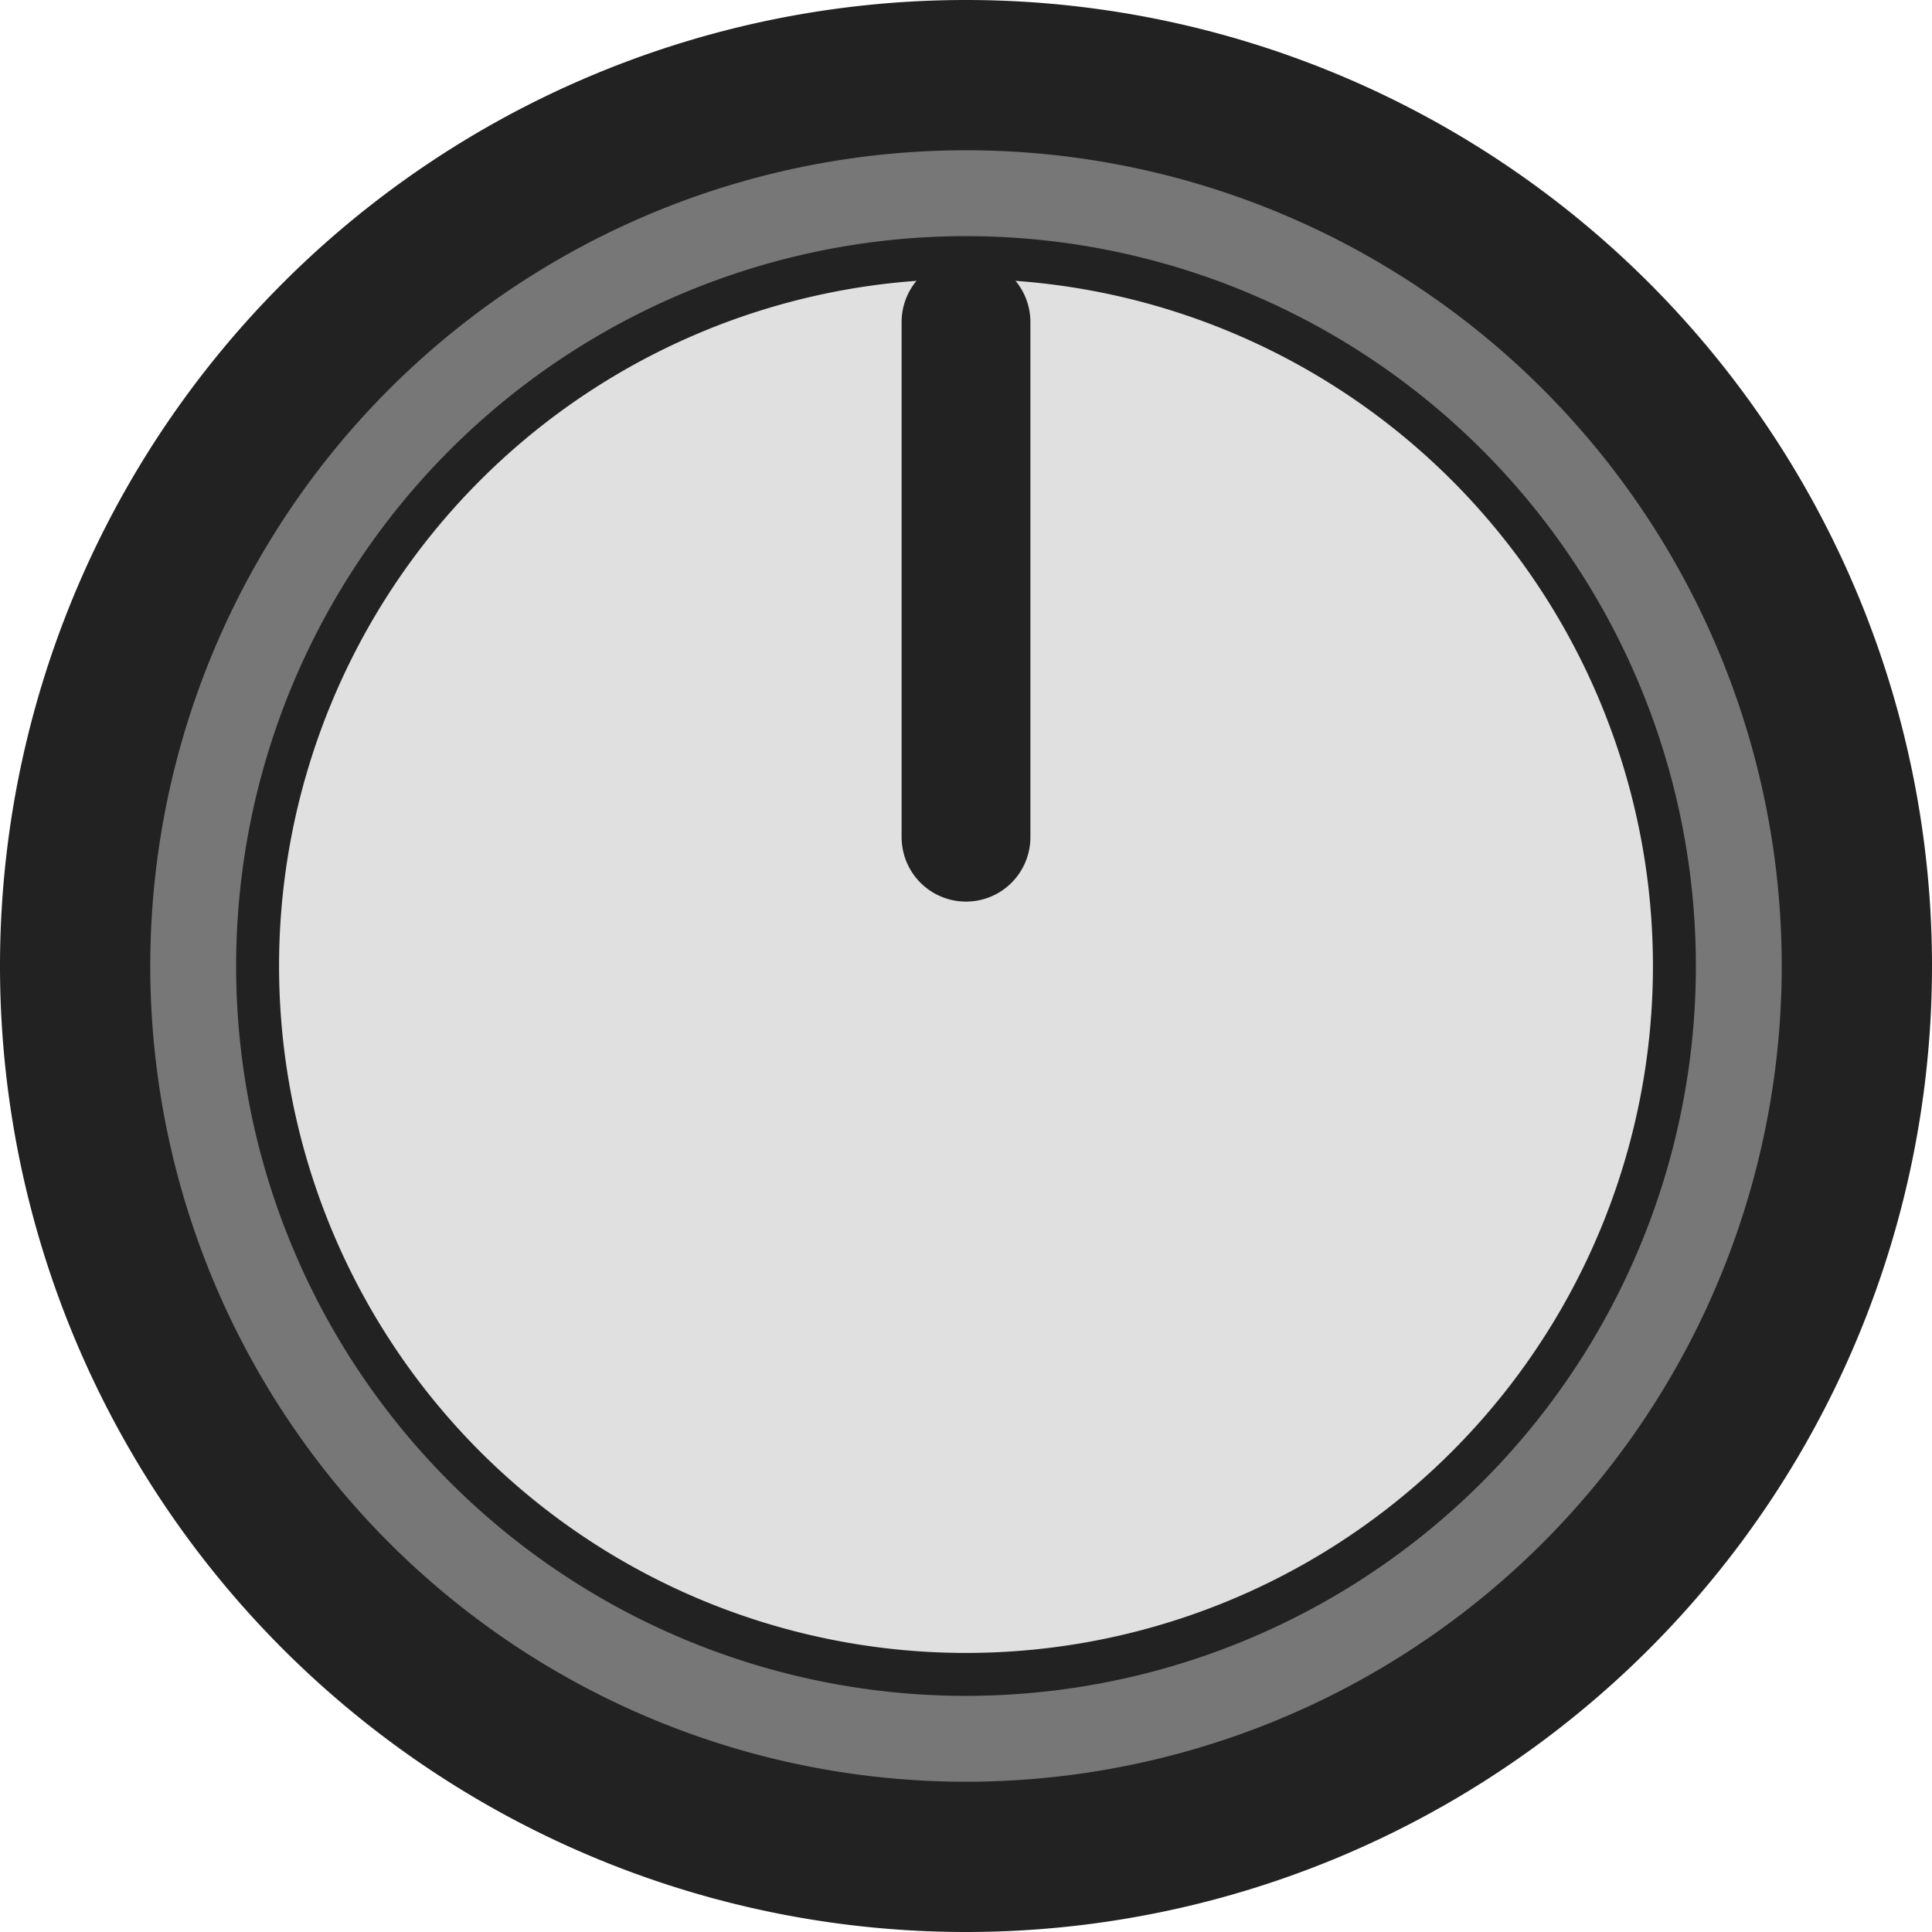 <?xml version="1.0" encoding="UTF-8" standalone="no"?>
<svg
   xmlns:dc="http://purl.org/dc/elements/1.1/"
   xmlns:cc="http://creativecommons.org/ns#"
   xmlns:rdf="http://www.w3.org/1999/02/22-rdf-syntax-ns#"
   xmlns:svg="http://www.w3.org/2000/svg"
   xmlns="http://www.w3.org/2000/svg"
   xmlns:sodipodi="http://sodipodi.sourceforge.net/DTD/sodipodi-0.dtd"
   xmlns:inkscape="http://www.inkscape.org/namespaces/inkscape"
   version="1.1"
   width="45"
   height="45"
   viewBox="0 0 45 45"
   id="svg14"
   sodipodi:docname="knob45.svg"
   inkscape:version="1.0.2 (e86c8708, 2021-01-15)">
  <defs
     id="defs18" />
  <sodipodi:namedview
     pagecolor="#ffffff"
     bordercolor="#666666"
     borderopacity="1"
     objecttolerance="10"
     gridtolerance="10"
     guidetolerance="10"
     inkscape:pageopacity="0"
     inkscape:pageshadow="2"
     inkscape:window-width="689"
     inkscape:window-height="480"
     id="namedview16"
     showgrid="false"
     inkscape:zoom="18.377778"
     inkscape:cx="22.5"
     inkscape:cy="22.5"
     inkscape:window-x="0"
     inkscape:window-y="25"
     inkscape:window-maximized="0"
     inkscape:current-layer="svg14" />
  <path
     id="circle2"
     style="fill:#222222"
     d="M 45,22.5 A 22.5,22.5 0 0 1 22.5,45 22.5,22.5 0 0 1 0,22.5 22.5,22.5 0 0 1 22.5,0 22.5,22.5 0 0 1 45,22.5 Z" />
  <path
     id="circle4"
     style="fill:#777777"
     d="m 41.5,22.5 a 19,19 0 0 1 -19,19 19,19 0 0 1 -19,-19 19,19 0 0 1 19,-19 19,19 0 0 1 19,19 z" />
  <path
     id="circle6"
     style="fill:#222222"
     d="m 39.5,22.5 a 17,17 0 0 1 -17,17 17,17 0 0 1 -17,-17 17,17 0 0 1 17,-17 17,17 0 0 1 17,17 z" />
  <path
     id="circle8"
     style="fill:#e0e0e0"
     d="m 38.5,22.5 a 16,16 0 0 1 -16,16 16,16 0 0 1 -16,-16 16,16 0 0 1 16,-16 16,16 0 0 1 16,16 z" />
  <path
     id="polyline10"
     transform="translate(22.5,22.5)"
     style="fill:none;stroke:#222222;stroke-width:3;stroke-linecap:round"
     d="M 0,-15 V -3" />
</svg>

